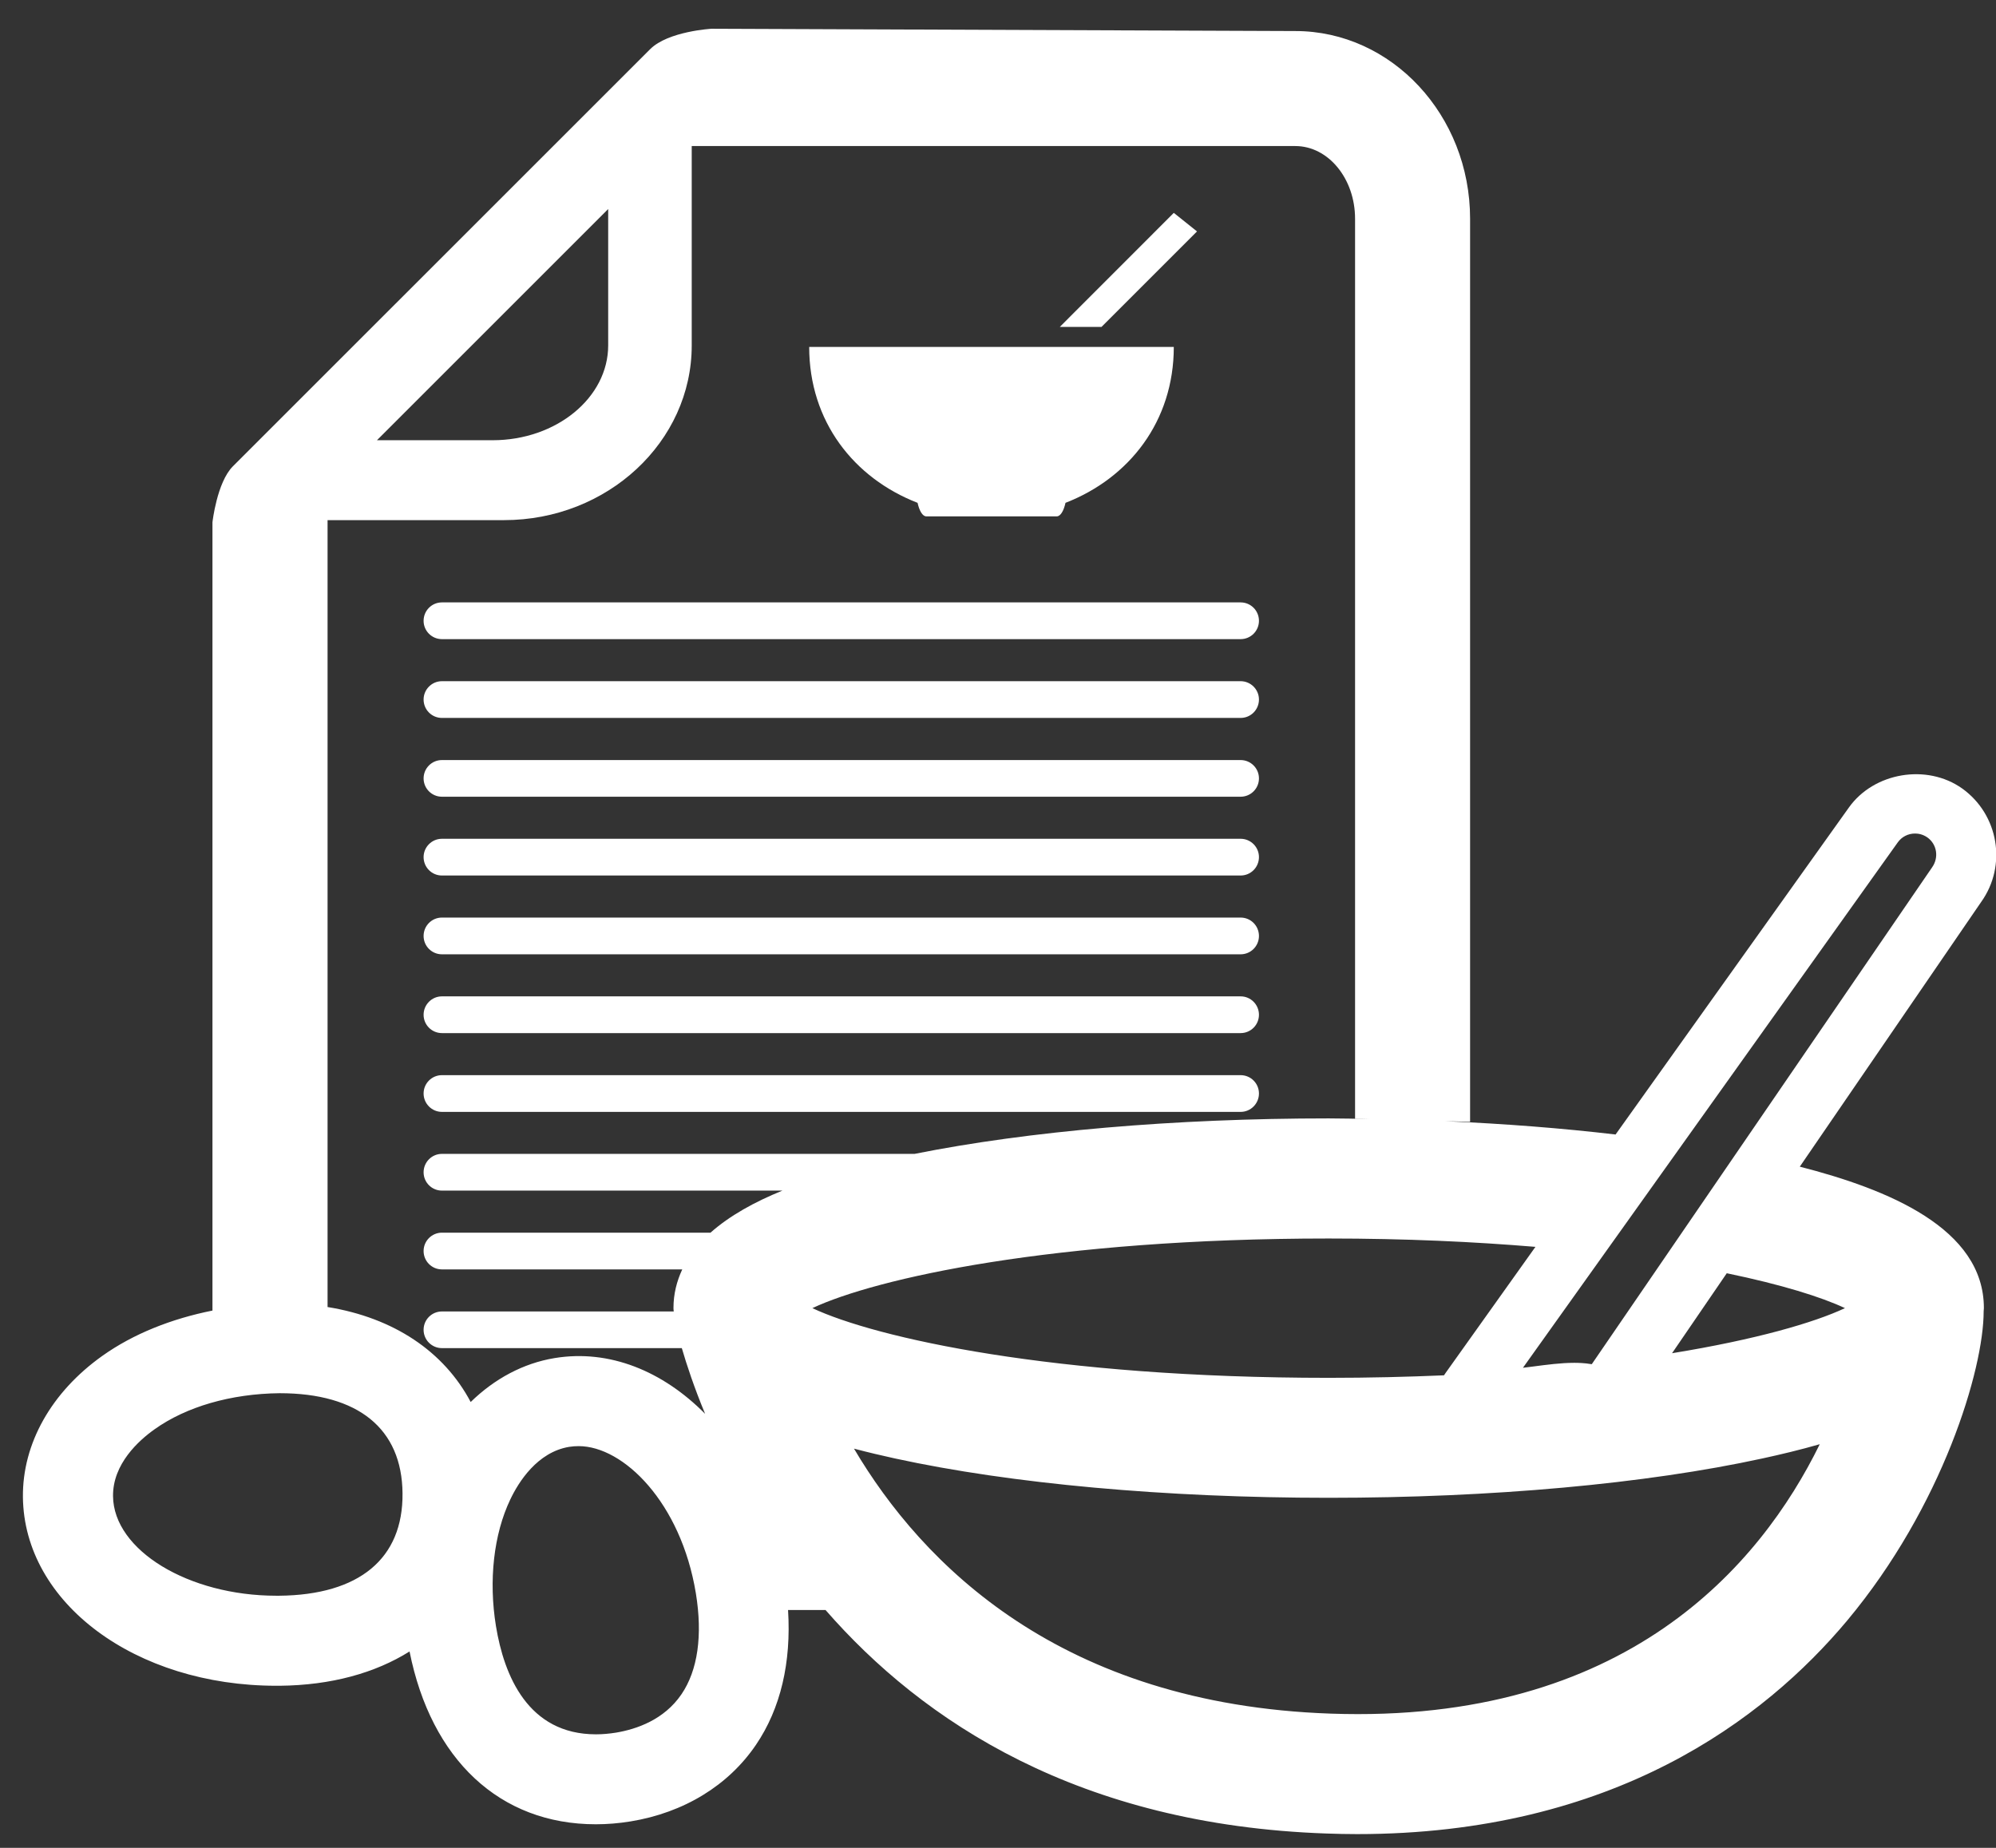 <?xml version="1.0" encoding="UTF-8"?>
<svg width="27px" height="25px" viewBox="0 0 27 25" version="1.1" xmlns="http://www.w3.org/2000/svg" xmlns:xlink="http://www.w3.org/1999/xlink">
    <rect x="0" y="0" width="27" height="25" fill="#333333" stroke="none"/>
    <g id="My-Plan-Icons" stroke="none" stroke-width="1" fill="none" fill-rule="evenodd">
        <g id="recipes-tab-icon-white" fill="#FFFFFF" fill-rule="nonzero">
            <path d="M12.412,6.803 C12.436,6.912 12.48,6.986 12.53,6.986 L14.295,6.986 C14.345,6.986 14.389,6.912 14.413,6.803 C15.275,6.468 15.878,5.7 15.878,4.694 L10.946,4.694 C10.946,5.7 11.549,6.468 12.412,6.803 Z" id="Path"></path>
            <polygon id="Path" points="16.192 3.131 15.878 2.88 14.336 4.423 14.9 4.423"></polygon>
            <path d="M5.978,15.043 L16.782,15.043 C16.919,15.043 17.03,14.931 17.03,14.794 C17.03,14.657 16.919,14.546 16.782,14.546 L5.978,14.546 C5.841,14.546 5.73,14.657 5.73,14.794 C5.73,14.931 5.841,15.043 5.978,15.043 Z" id="Path"></path>
            <path d="M5.978,13.977 L16.782,13.977 C16.919,13.977 17.03,13.866 17.03,13.729 C17.03,13.592 16.919,13.48 16.782,13.48 L5.978,13.48 C5.841,13.48 5.73,13.592 5.73,13.729 C5.73,13.866 5.841,13.977 5.978,13.977 Z" id="Path"></path>
            <path d="M5.978,12.911 L16.782,12.911 C16.919,12.911 17.03,12.8 17.03,12.663 C17.03,12.525 16.919,12.414 16.782,12.414 L5.978,12.414 C5.841,12.414 5.73,12.525 5.73,12.663 C5.73,12.8 5.841,12.911 5.978,12.911 Z" id="Path"></path>
            <path d="M5.978,11.845 L16.782,11.845 C16.919,11.845 17.03,11.734 17.03,11.596 C17.03,11.46 16.919,11.348 16.782,11.348 L5.978,11.348 C5.841,11.348 5.73,11.46 5.73,11.596 C5.73,11.734 5.841,11.845 5.978,11.845 Z" id="Path"></path>
            <path d="M5.978,10.779 L16.782,10.779 C16.919,10.779 17.03,10.668 17.03,10.531 C17.03,10.394 16.919,10.283 16.782,10.283 L5.978,10.283 C5.841,10.283 5.73,10.394 5.73,10.531 C5.73,10.668 5.841,10.779 5.978,10.779 Z" id="Path"></path>
            <path d="M5.978,9.713 L16.782,9.713 C16.919,9.713 17.03,9.602 17.03,9.464 C17.03,9.328 16.919,9.216 16.782,9.216 L5.978,9.216 C5.841,9.216 5.73,9.328 5.73,9.464 C5.73,9.602 5.841,9.713 5.978,9.713 Z" id="Path"></path>
            <path d="M5.978,8.647 L16.782,8.647 C16.919,8.647 17.03,8.536 17.03,8.399 C17.03,8.261 16.919,8.15 16.782,8.15 L5.978,8.15 C5.841,8.15 5.73,8.261 5.73,8.399 C5.73,8.536 5.841,8.647 5.978,8.647 Z" id="Path"></path>
            <path d="M24.346,15.784 L26.8,12.202 C27.152,11.709 27.036,11.021 26.543,10.668 C26.065,10.328 25.348,10.45 25.01,10.925 L21.854,15.349 C21.13,15.264 20.357,15.203 19.548,15.169 C19.659,15.173 19.775,15.172 19.886,15.178 L19.886,2.959 C19.886,1.559 18.825,0.42 17.522,0.42 L9.625,0.389 C9.625,0.389 9.038,0.422 8.795,0.665 L3.151,6.308 C2.934,6.525 2.874,7.066 2.874,7.066 L2.874,17.731 C2.32,17.842 1.806,18.044 1.384,18.344 C0.694,18.835 0.303,19.531 0.31,20.254 C0.325,21.686 1.83,22.807 3.738,22.807 L3.786,22.807 C4.48,22.8 5.074,22.635 5.54,22.343 C5.832,23.807 6.761,24.681 8.06,24.681 C8.214,24.681 8.372,24.668 8.531,24.642 C9.251,24.524 9.853,24.156 10.226,23.606 C10.56,23.115 10.705,22.49 10.66,21.782 L11.167,21.782 C12.485,23.294 14.598,24.69 17.942,24.806 C18.082,24.811 18.221,24.814 18.357,24.814 C21.826,24.814 23.87,23.259 24.986,21.926 C26.279,20.378 26.834,18.522 26.833,17.741 C26.833,17.726 26.836,17.713 26.836,17.698 C26.837,16.617 25.534,16.089 24.346,15.784 Z M25.671,11.397 C25.725,11.321 25.811,11.277 25.905,11.277 C25.947,11.277 26.009,11.286 26.072,11.33 C26.201,11.422 26.231,11.602 26.134,11.737 L21.533,18.455 C21.532,18.455 21.53,18.455 21.528,18.456 C21.429,18.439 21.342,18.438 21.294,18.438 C21.113,18.438 20.922,18.464 20.737,18.488 C20.692,18.494 20.646,18.5 20.601,18.505 L25.671,11.397 Z M8.227,2.828 L8.227,4.672 C8.227,5.38 7.526,5.956 6.664,5.956 L5.099,5.956 L8.227,2.828 Z M3.775,21.589 L3.739,21.589 C2.548,21.589 1.536,20.972 1.529,20.242 C1.524,19.805 1.879,19.487 2.091,19.337 C2.517,19.033 3.121,18.856 3.783,18.849 C4.846,18.849 5.437,19.329 5.445,20.203 C5.454,21.086 4.861,21.579 3.775,21.589 Z M9.219,22.921 C8.983,23.269 8.608,23.395 8.334,23.441 C8.241,23.456 8.149,23.464 8.061,23.464 C7.142,23.464 6.818,22.668 6.709,22.001 C6.608,21.383 6.678,20.757 6.903,20.286 C7.015,20.05 7.268,19.647 7.698,19.575 C7.742,19.568 7.784,19.565 7.828,19.565 C8.432,19.565 9.211,20.326 9.413,21.556 C9.506,22.126 9.439,22.598 9.219,22.921 Z M7.501,18.374 C7.078,18.444 6.69,18.653 6.367,18.968 C6.006,18.286 5.329,17.829 4.431,17.683 L4.431,7.037 L6.818,7.037 C8.218,7.037 9.357,5.977 9.357,4.674 L9.357,1.976 L17.522,1.976 C17.968,1.976 18.33,2.417 18.33,2.959 L18.33,15.134 C18.394,15.134 18.456,15.139 18.521,15.14 C18.338,15.136 18.159,15.131 17.974,15.131 C15.885,15.131 13.913,15.303 12.372,15.611 L5.978,15.611 C5.841,15.611 5.73,15.723 5.73,15.86 C5.73,15.997 5.841,16.108 5.978,16.108 L10.584,16.108 C10.211,16.259 9.871,16.446 9.611,16.677 L5.978,16.677 C5.841,16.677 5.73,16.789 5.73,16.925 C5.73,17.063 5.841,17.174 5.978,17.174 L9.229,17.174 C9.155,17.333 9.11,17.505 9.11,17.697 C9.11,17.713 9.112,17.728 9.114,17.743 L5.978,17.743 C5.841,17.743 5.73,17.854 5.73,17.991 C5.73,18.128 5.841,18.239 5.978,18.239 L9.223,18.239 C9.288,18.462 9.389,18.769 9.538,19.128 C8.968,18.552 8.245,18.251 7.501,18.374 Z M10.989,17.698 C11.844,17.296 14.244,16.756 17.973,16.756 C19.014,16.756 19.942,16.8 20.77,16.869 L19.556,18.573 L19.533,18.607 C19.042,18.628 18.524,18.641 17.974,18.641 C14.244,18.641 11.844,18.1 10.989,17.698 Z M18,23.184 C14.344,23.057 12.475,21.161 11.552,19.599 C11.742,19.649 11.928,19.693 12.107,19.732 C13.683,20.075 15.766,20.264 17.973,20.264 C20.18,20.264 22.264,20.075 23.839,19.732 C24.088,19.678 24.352,19.615 24.616,19.539 C23.812,21.178 21.991,23.325 18,23.184 Z M22.618,18.308 L23.358,17.226 C24.098,17.379 24.639,17.548 24.957,17.698 C24.54,17.894 23.75,18.124 22.618,18.308 Z" id="Shape"></path>
        </g>
    </g>
</svg>